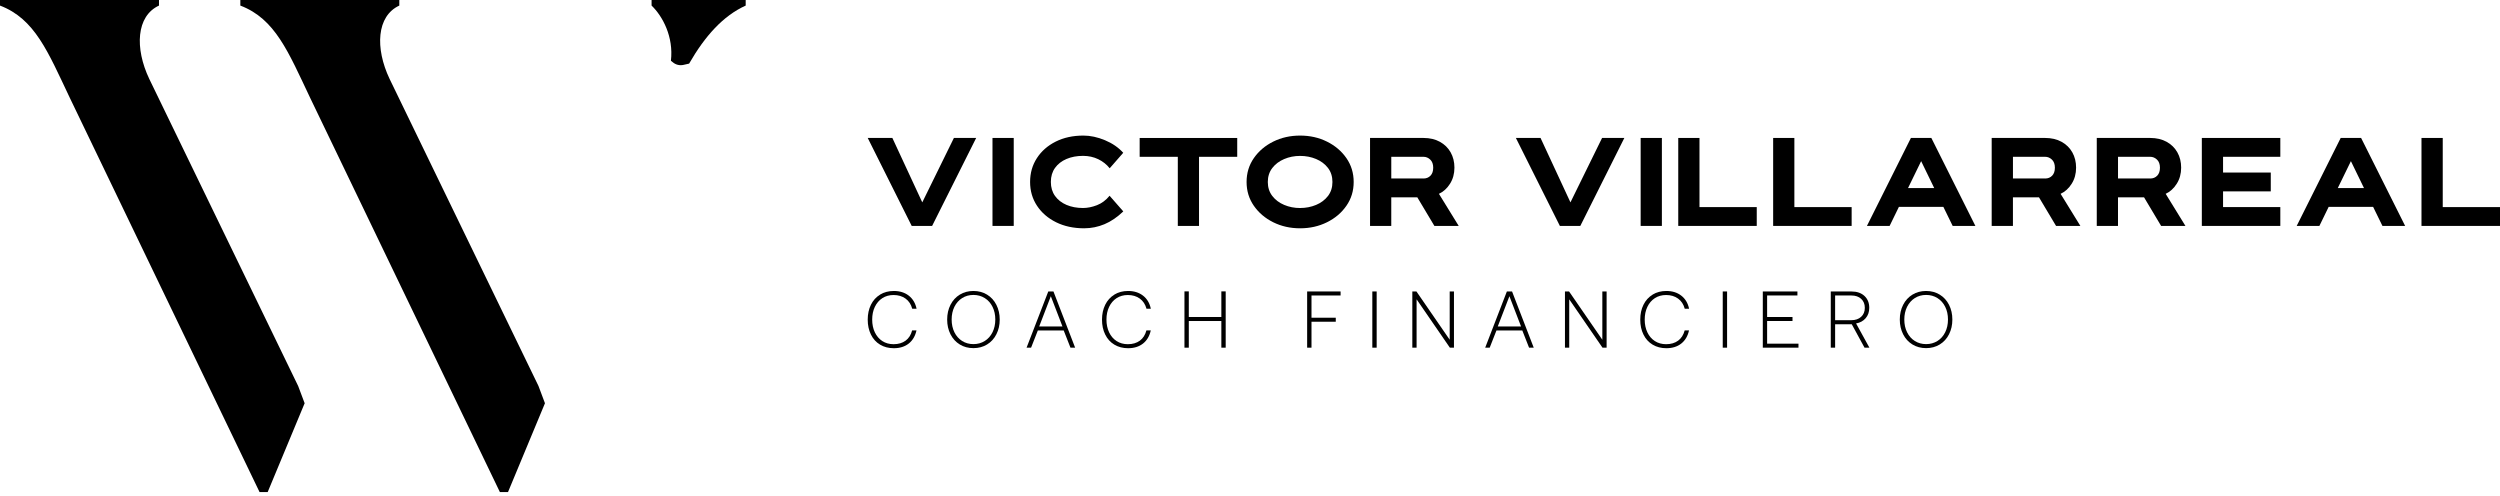 <svg width="242" height="48" viewBox="0 0 242 48" fill="none" xmlns="http://www.w3.org/2000/svg">
    <path
        d="M52.128 37.369L37.711 7.635C36.297 4.662 36.455 1.554 38.654 0.54V0H23.264V0.54C26.64 1.824 27.897 4.999 30.017 9.46L48.39 47.635H49.174L52.752 39.034L52.127 37.369H52.128Z"
        fill="currentColor" />
    <path
        d="M63.073 0V0.54C64.146 1.572 65.215 3.563 64.945 5.882L65.156 6.05C65.437 6.276 65.808 6.36 66.16 6.281L66.707 6.157C68.239 3.489 70.002 1.526 72.183 0.54V0H63.075H63.073Z"
        fill="currentColor" />
    <path
        d="M28.863 37.369L14.447 7.635C13.034 4.662 13.191 1.554 15.39 0.54V0H0V0.54C3.376 1.824 4.633 4.999 6.753 9.46L25.126 47.635H25.91L29.489 39.034L28.863 37.369Z"
        fill="currentColor" />
    <path d="M90.229 21.869H88.253L83.995 13.354H86.381L89.276 19.589L92.338 13.354H94.493L90.229 21.869Z"
        fill="currentColor" />
    <path d="M98.129 21.869H96.073V13.354H98.129V21.869Z" fill="currentColor" />
    <path
        d="M104.958 22.1C103.926 22.1 103.018 21.904 102.231 21.515C101.445 21.126 100.829 20.593 100.382 19.917C99.936 19.242 99.713 18.475 99.713 17.614C99.713 16.754 99.931 15.987 100.369 15.31C100.806 14.633 101.414 14.099 102.189 13.709C102.966 13.319 103.86 13.124 104.874 13.124C105.55 13.124 106.246 13.274 106.964 13.574C107.683 13.874 108.27 14.281 108.729 14.79L107.418 16.289C107.124 15.919 106.754 15.626 106.311 15.411C105.867 15.197 105.375 15.088 104.837 15.088C104.235 15.088 103.701 15.19 103.233 15.39C102.765 15.591 102.396 15.879 102.126 16.254C101.857 16.629 101.723 17.082 101.723 17.613C101.723 18.143 101.857 18.591 102.126 18.967C102.395 19.342 102.763 19.631 103.233 19.832C103.701 20.032 104.236 20.134 104.837 20.134C105.27 20.134 105.719 20.043 106.185 19.863C106.649 19.683 107.058 19.378 107.407 18.949L108.734 20.463C108.151 21.025 107.543 21.439 106.915 21.702C106.285 21.965 105.633 22.098 104.959 22.098L104.958 22.1Z"
        fill="currentColor" />
    <path d="M116.067 21.87H114.012V15.179H110.319V13.356H119.763V15.179H116.065V21.87H116.067Z" fill="currentColor" />
    <path
        d="M125.849 22.1C124.898 22.1 124.032 21.904 123.248 21.515C122.466 21.126 121.839 20.593 121.371 19.917C120.903 19.242 120.669 18.475 120.669 17.614C120.669 16.754 120.903 15.982 121.371 15.307C121.839 14.631 122.466 14.098 123.248 13.709C124.032 13.319 124.898 13.124 125.849 13.124C126.801 13.124 127.668 13.319 128.452 13.709C129.236 14.098 129.863 14.631 130.333 15.307C130.801 15.983 131.036 16.753 131.036 17.614C131.036 18.476 130.802 19.242 130.333 19.917C129.865 20.594 129.238 21.126 128.452 21.515C127.667 21.904 126.799 22.1 125.849 22.1ZM125.849 20.135C126.401 20.135 126.916 20.036 127.394 19.837C127.871 19.638 128.255 19.35 128.545 18.975C128.835 18.6 128.98 18.146 128.98 17.616C128.98 17.086 128.835 16.627 128.545 16.252C128.255 15.877 127.871 15.589 127.394 15.39C126.918 15.191 126.403 15.092 125.849 15.092C125.296 15.092 124.788 15.193 124.309 15.396C123.831 15.598 123.448 15.887 123.159 16.262C122.869 16.638 122.724 17.089 122.724 17.616C122.724 18.143 122.869 18.595 123.159 18.97C123.448 19.345 123.833 19.635 124.309 19.835C124.786 20.036 125.299 20.137 125.849 20.137V20.135Z"
        fill="currentColor" />
    <path
        d="M141.204 21.869H138.849L137.197 19.103H134.675V21.869H132.62V13.354H137.791C138.402 13.354 138.933 13.478 139.381 13.726C139.83 13.974 140.178 14.314 140.422 14.748C140.666 15.181 140.789 15.676 140.789 16.231C140.789 16.817 140.645 17.337 140.361 17.787C140.076 18.238 139.718 18.564 139.289 18.762L141.203 21.869H141.204ZM137.791 17.28C138.067 17.28 138.294 17.189 138.47 17.007C138.646 16.826 138.735 16.568 138.735 16.231C138.735 15.895 138.639 15.633 138.449 15.45C138.259 15.268 138.039 15.178 137.791 15.178H134.676V17.278H137.791V17.28Z"
        fill="currentColor" />
    <path
        d="M152.972 21.869H150.995L146.737 13.354H149.124L152.019 19.589L155.081 13.354H157.237L152.974 21.869H152.972Z"
        fill="currentColor" />
    <path d="M160.87 21.869H158.815V13.354H160.87V21.869Z" fill="currentColor" />
    <path d="M170.053 21.869H162.455V13.354H164.51V20.047H170.053V21.869Z" fill="currentColor" />
    <path d="M179.239 21.869H171.641V13.354H173.695V20.047H179.239V21.869Z" fill="currentColor" />
    <path
        d="M191.217 21.869H189.019L188.118 20.026H183.813L182.915 21.869H180.719L184.977 13.354H186.954L191.217 21.869ZM187.231 18.202L185.967 15.598L184.698 18.202H187.231Z"
        fill="currentColor" />
    <path
        d="M201.382 21.869H199.026L197.375 19.103H194.852V21.869H192.795V13.354H197.967C198.578 13.354 199.109 13.478 199.559 13.726C200.008 13.974 200.355 14.314 200.6 14.748C200.844 15.181 200.966 15.676 200.966 16.231C200.966 16.817 200.823 17.337 200.539 17.787C200.254 18.238 199.896 18.564 199.466 18.762L201.38 21.869H201.382ZM197.968 17.28C198.244 17.28 198.471 17.189 198.648 17.007C198.824 16.826 198.913 16.568 198.913 16.231C198.913 15.895 198.817 15.633 198.627 15.45C198.436 15.268 198.216 15.178 197.968 15.178H194.854V17.278H197.968V17.28Z"
        fill="currentColor" />
    <path
        d="M211.552 21.869H209.196L207.545 19.103H205.022V21.869H202.967V13.354H208.139C208.75 13.354 209.28 13.478 209.729 13.726C210.178 13.974 210.525 14.314 210.769 14.748C211.014 15.181 211.136 15.676 211.136 16.231C211.136 16.817 210.993 17.337 210.708 17.787C210.424 18.238 210.066 18.564 209.637 18.762L211.55 21.869H211.552ZM208.139 17.28C208.414 17.28 208.641 17.189 208.818 17.007C208.994 16.826 209.083 16.568 209.083 16.231C209.083 15.895 208.989 15.633 208.797 15.45C208.606 15.268 208.386 15.178 208.139 15.178H205.024V17.278H208.139V17.28Z"
        fill="currentColor" />
    <path
        d="M220.735 21.869H213.137V13.354H220.735V15.178H215.192V16.702H219.811V18.525H215.192V20.045H220.735V21.868V21.869Z"
        fill="currentColor" />
    <path
        d="M232.818 21.869H230.62L229.719 20.026H225.414L224.517 21.869H222.32L226.579 13.354H228.555L232.818 21.869ZM228.833 18.202L227.568 15.598L226.299 18.202H228.833Z"
        fill="currentColor" />
    <path d="M241.998 21.869H234.4V13.354H236.457V20.047H242V21.869H241.998Z" fill="currentColor" />
    <path
        d="M85.192 28.516C85.576 28.284 86.018 28.166 86.523 28.166C87.098 28.166 87.582 28.318 87.969 28.618C88.355 28.919 88.609 29.342 88.724 29.885H88.303C88.188 29.459 87.974 29.133 87.657 28.903C87.341 28.673 86.954 28.558 86.499 28.558C86.083 28.558 85.72 28.66 85.409 28.861C85.098 29.063 84.858 29.345 84.685 29.705C84.512 30.066 84.428 30.476 84.428 30.938C84.428 31.401 84.515 31.811 84.685 32.171C84.858 32.532 85.098 32.813 85.409 33.015C85.72 33.216 86.083 33.318 86.499 33.318C86.965 33.318 87.354 33.203 87.663 32.976C87.971 32.748 88.183 32.416 88.295 31.98H88.716C88.596 32.529 88.345 32.955 87.966 33.255C87.584 33.556 87.103 33.707 86.523 33.707C86.021 33.707 85.576 33.592 85.192 33.362C84.808 33.132 84.512 32.806 84.306 32.385C84.099 31.965 83.995 31.484 83.995 30.941C83.995 30.398 84.099 29.922 84.306 29.501C84.512 29.081 84.808 28.754 85.192 28.522V28.516Z"
        fill="currentColor" />
    <path
        d="M95.547 33.347C95.16 33.582 94.721 33.699 94.227 33.699C93.733 33.699 93.294 33.582 92.909 33.347C92.525 33.111 92.222 32.782 92.007 32.359C91.793 31.936 91.686 31.46 91.686 30.933C91.686 30.405 91.793 29.927 92.007 29.506C92.222 29.083 92.522 28.754 92.909 28.519C93.296 28.284 93.736 28.166 94.227 28.166C94.719 28.166 95.16 28.284 95.547 28.519C95.934 28.754 96.235 29.083 96.449 29.506C96.663 29.93 96.773 30.405 96.773 30.933C96.773 31.46 96.666 31.936 96.449 32.359C96.235 32.782 95.934 33.111 95.547 33.347ZM93.134 33.007C93.453 33.208 93.817 33.31 94.227 33.31C94.637 33.31 95.004 33.208 95.325 33.007C95.647 32.806 95.897 32.524 96.075 32.163C96.253 31.803 96.345 31.393 96.345 30.93C96.345 30.468 96.256 30.058 96.075 29.697C95.897 29.337 95.647 29.057 95.325 28.854C95.004 28.652 94.637 28.55 94.227 28.55C93.817 28.55 93.453 28.652 93.134 28.854C92.815 29.055 92.567 29.337 92.386 29.697C92.209 30.058 92.12 30.468 92.12 30.93C92.12 31.393 92.209 31.803 92.386 32.163C92.564 32.524 92.815 32.806 93.134 33.007Z"
        fill="currentColor" />
    <path
        d="M101.477 28.213H101.974L104.073 33.655H103.621L102.967 31.991H100.462L99.809 33.655H99.372L101.474 28.213H101.477ZM102.847 31.604L101.72 28.673L100.593 31.604H102.849H102.847Z"
        fill="currentColor" />
    <path
        d="M107.869 28.516C108.253 28.284 108.695 28.166 109.199 28.166C109.775 28.166 110.258 28.318 110.645 28.618C111.035 28.919 111.285 29.342 111.401 29.885H110.98C110.865 29.459 110.65 29.133 110.334 28.903C110.018 28.673 109.631 28.558 109.176 28.558C108.76 28.558 108.397 28.66 108.086 28.861C107.775 29.063 107.534 29.345 107.362 29.705C107.189 30.066 107.105 30.476 107.105 30.938C107.105 31.401 107.192 31.811 107.362 32.171C107.532 32.532 107.775 32.813 108.086 33.015C108.397 33.216 108.76 33.318 109.176 33.318C109.641 33.318 110.031 33.203 110.339 32.976C110.648 32.748 110.859 32.416 110.974 31.98H111.396C111.275 32.529 111.027 32.955 110.645 33.255C110.263 33.556 109.782 33.707 109.202 33.707C108.7 33.707 108.256 33.592 107.871 33.362C107.487 33.132 107.192 32.806 106.985 32.385C106.776 31.965 106.674 31.484 106.674 30.941C106.674 30.398 106.779 29.922 106.985 29.501C107.192 29.081 107.487 28.754 107.871 28.522L107.869 28.516Z"
        fill="currentColor" />
    <path
        d="M115.076 28.206V30.685H118.227V28.206H118.647V33.655H118.227V31.074H115.076V33.655H114.655V28.206H115.076Z"
        fill="currentColor" />
    <path d="M129.769 28.213V28.603H126.953V30.755H129.303V31.144H126.953V33.655H126.532V28.213H129.769Z"
        fill="currentColor" />
    <path d="M133.261 28.213V33.655H132.841V28.213H133.261Z" fill="currentColor" />
    <path
        d="M136.713 28.213H137.11L140.331 32.887V28.213H140.744V33.655H140.347L137.126 28.974V33.655H136.713V28.213Z"
        fill="currentColor" />
    <path
        d="M145.868 28.213H146.367L148.466 33.655H148.014L147.36 31.991H144.856L144.203 33.655H143.766L145.865 28.213H145.868ZM147.238 31.604L146.111 28.673L144.982 31.604H147.238Z"
        fill="currentColor" />
    <path
        d="M151.488 28.213H151.886L155.106 32.887V28.213H155.52V33.655H155.122L151.901 28.974V33.655H151.488V28.213Z"
        fill="currentColor" />
    <path
        d="M159.972 28.516C160.356 28.284 160.801 28.166 161.303 28.166C161.878 28.166 162.361 28.318 162.748 28.618C163.138 28.919 163.389 29.342 163.504 29.885H163.083C162.97 29.459 162.754 29.133 162.437 28.903C162.121 28.673 161.734 28.558 161.279 28.558C160.863 28.558 160.5 28.66 160.189 28.861C159.878 29.063 159.637 29.345 159.465 29.705C159.292 30.066 159.208 30.476 159.208 30.938C159.208 31.401 159.295 31.811 159.465 32.171C159.635 32.532 159.878 32.813 160.189 33.015C160.5 33.216 160.863 33.318 161.279 33.318C161.744 33.318 162.134 33.203 162.443 32.976C162.751 32.748 162.963 32.416 163.078 31.98H163.498C163.378 32.529 163.127 32.955 162.748 33.255C162.367 33.556 161.886 33.707 161.305 33.707C160.803 33.707 160.359 33.592 159.974 33.362C159.59 33.132 159.295 32.806 159.088 32.385C158.879 31.965 158.777 31.484 158.777 30.941C158.777 30.398 158.879 29.922 159.088 29.501C159.295 29.081 159.59 28.754 159.974 28.522L159.972 28.516Z"
        fill="currentColor" />
    <path d="M167.182 28.213V33.655H166.761V28.213H167.182Z" fill="currentColor" />
    <path
        d="M173.99 28.213V28.603H171.057V30.687H173.514V31.076H171.057V33.268H174.092V33.657H170.639V28.216H173.992L173.99 28.213Z"
        fill="currentColor" />
    <path
        d="M180.476 28.644C180.787 28.932 180.944 29.316 180.944 29.799C180.944 30.199 180.829 30.533 180.596 30.802C180.366 31.071 180.055 31.241 179.668 31.309L180.96 33.657H180.487L179.25 31.387H177.64V33.657H177.219V28.216H179.234C179.752 28.216 180.168 28.36 180.479 28.647L180.476 28.644ZM179.2 30.995C179.6 30.995 179.919 30.886 180.157 30.669C180.395 30.452 180.515 30.162 180.515 29.799C180.515 29.436 180.398 29.146 180.162 28.929C179.927 28.712 179.608 28.603 179.211 28.603H177.64V30.998H179.203L179.2 30.995Z"
        fill="currentColor" />
    <path
        d="M187.764 33.347C187.378 33.582 186.938 33.699 186.447 33.699C185.955 33.699 185.514 33.582 185.127 33.347C184.74 33.111 184.439 32.782 184.224 32.359C184.01 31.936 183.9 31.46 183.9 30.933C183.9 30.405 184.008 29.927 184.224 29.506C184.439 29.083 184.74 28.754 185.127 28.519C185.514 28.284 185.953 28.166 186.447 28.166C186.941 28.166 187.38 28.284 187.764 28.519C188.151 28.754 188.452 29.083 188.666 29.506C188.881 29.93 188.988 30.405 188.988 30.933C188.988 31.46 188.881 31.936 188.666 32.359C188.452 32.782 188.151 33.111 187.764 33.347ZM185.354 33.007C185.673 33.208 186.036 33.31 186.447 33.31C186.857 33.31 187.221 33.208 187.545 33.007C187.866 32.806 188.118 32.524 188.295 32.163C188.473 31.803 188.564 31.393 188.564 30.93C188.564 30.468 188.475 30.058 188.295 29.697C188.118 29.337 187.866 29.057 187.545 28.854C187.223 28.652 186.857 28.55 186.447 28.55C186.036 28.55 185.673 28.652 185.354 28.854C185.035 29.055 184.787 29.337 184.606 29.697C184.429 30.058 184.337 30.468 184.337 30.93C184.337 31.393 184.426 31.803 184.606 32.163C184.784 32.524 185.033 32.806 185.354 33.007Z"
        fill="currentColor" />
</svg>